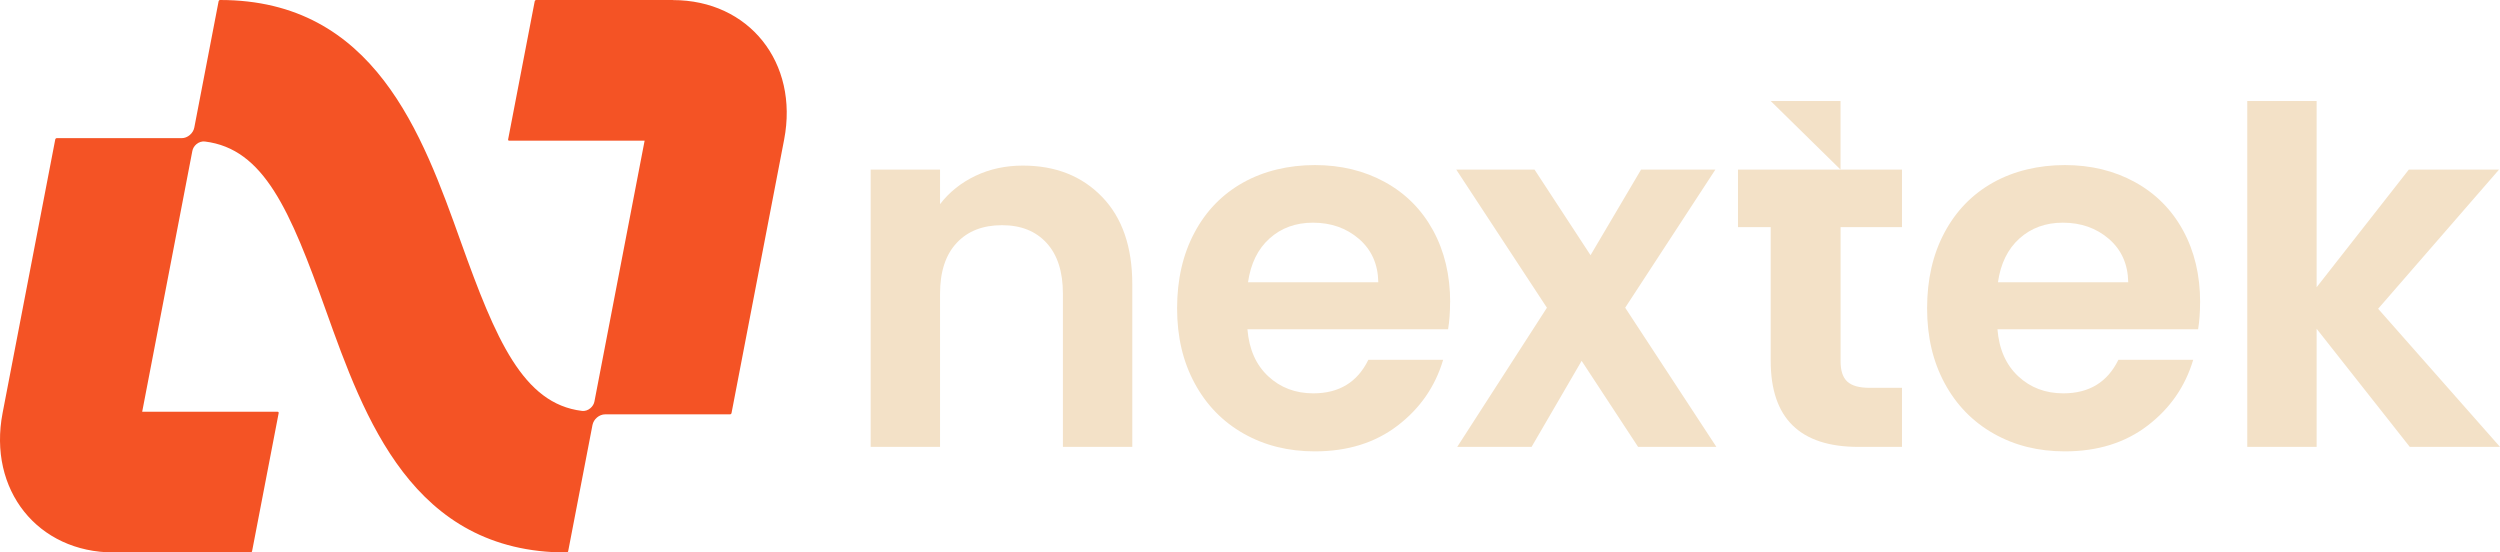<svg width="181" height="40" viewBox="0 0 181 40" fill="none" xmlns="http://www.w3.org/2000/svg">
<g id="Group 1">
<path id="Vector" d="M48.723 0H38.823C38.771 0 38.722 0.043 38.713 0.093L36.788 10.094C36.778 10.146 36.812 10.186 36.861 10.186H46.67L43.037 29.069C43.003 29.251 42.896 29.427 42.743 29.554C42.566 29.706 42.342 29.777 42.131 29.749C37.862 29.226 35.891 24.568 33.369 17.519C30.578 9.716 27.104 0 15.937 0C15.885 0 15.836 0.043 15.827 0.093L14.067 9.237C14.027 9.441 13.911 9.633 13.74 9.775C13.571 9.92 13.366 10.001 13.164 10.001H4.112C4.06 10.001 4.011 10.044 4.001 10.094L0.188 29.9C-0.883 35.468 2.728 39.997 8.24 39.997H18.14C18.192 39.997 18.241 39.954 18.251 39.904L20.176 29.903C20.185 29.851 20.151 29.811 20.102 29.811H10.294L13.926 10.928C13.96 10.746 14.067 10.57 14.22 10.44C14.395 10.291 14.624 10.22 14.832 10.245C19.114 10.771 20.999 15.216 23.597 22.481C26.388 30.287 29.865 40 41.026 40C41.078 40 41.127 39.957 41.136 39.907L42.896 30.769C42.936 30.565 43.052 30.37 43.224 30.225C43.392 30.083 43.603 29.999 43.805 29.999H52.852C52.904 29.999 52.953 29.956 52.962 29.907L56.772 10.103C57.843 4.535 54.232 0.006 48.72 0.006L48.723 0Z" fill="#F45325"/>
<g id="Group">
<path id="Vector_2" d="M79.792 14.255C78.332 12.743 76.42 11.989 74.051 11.989C72.805 11.989 71.664 12.236 70.623 12.73C69.586 13.225 68.729 13.908 68.059 14.78V12.279H63.037V32.355H68.059V21.266C68.059 19.674 68.46 18.447 69.261 17.59C70.06 16.731 71.156 16.304 72.542 16.304C73.929 16.304 74.984 16.734 75.774 17.59C76.561 18.45 76.955 19.674 76.955 21.266V32.355H81.978V20.58C81.978 17.872 81.249 15.763 79.792 14.255Z" fill="#F3E1C7"/>
<path id="Vector_3" d="M104.992 21.881C104.992 19.927 104.579 18.193 103.755 16.681C102.929 15.173 101.769 14.007 100.273 13.185C98.776 12.363 97.087 11.951 95.195 11.951C93.304 11.951 91.501 12.375 89.993 13.222C88.484 14.069 87.312 15.275 86.479 16.845C85.641 18.416 85.222 20.243 85.222 22.317C85.222 24.391 85.647 26.184 86.495 27.752C87.342 29.322 88.527 30.537 90.045 31.396C91.566 32.256 93.28 32.679 95.192 32.679C97.561 32.679 99.556 32.061 101.185 30.815C102.813 29.57 103.911 27.98 104.484 26.051H99.067C98.28 27.668 96.952 28.478 95.085 28.478C93.794 28.478 92.704 28.067 91.823 27.245C90.938 26.425 90.433 25.291 90.314 23.838H104.842C104.937 23.257 104.986 22.605 104.986 21.881H104.992ZM90.357 20.434C90.55 19.08 91.07 18.023 91.918 17.262C92.765 16.502 93.812 16.122 95.055 16.122C96.371 16.122 97.484 16.514 98.394 17.3C99.299 18.085 99.768 19.13 99.789 20.437H90.354L90.357 20.434Z" fill="#F3E1C7"/>
<path id="Vector_4" d="M117.662 22.28L124.193 12.279H118.813L115.155 18.477L111.1 12.279H105.432L111.997 22.28L105.503 32.355H110.886L114.51 26.126L118.598 32.355H124.266L117.665 22.28H117.662Z" fill="#F3E1C7"/>
<path id="Vector_5" d="M128.199 7.314L133.255 12.279V7.314H128.199Z" fill="#F3E1C7"/>
<path id="Vector_6" d="M137.704 16.446V12.279H125.83V16.446H128.199V26.126C128.199 30.28 130.314 32.355 134.549 32.355H137.704V28.079H135.372C134.607 28.079 134.066 27.928 133.741 27.625C133.417 27.322 133.258 26.837 133.258 26.16V16.446H137.704Z" fill="#F3E1C7"/>
<path id="Vector_7" d="M159.289 21.881C159.289 19.927 158.879 18.193 158.053 16.681C157.227 15.173 156.067 14.007 154.57 13.185C153.074 12.363 151.384 11.951 149.493 11.951C147.602 11.951 145.799 12.375 144.29 13.222C142.782 14.069 141.613 15.275 140.777 16.845C139.939 18.416 139.522 20.243 139.522 22.317C139.522 24.391 139.948 26.184 140.795 27.752C141.643 29.322 142.828 30.537 144.346 31.396C145.867 32.256 147.58 32.679 149.493 32.679C151.862 32.679 153.857 32.061 155.485 30.815C157.114 29.57 158.212 27.98 158.788 26.051H153.371C152.581 27.668 151.253 28.478 149.386 28.478C148.094 28.478 147.005 28.067 146.124 27.245C145.239 26.425 144.734 25.291 144.615 23.838H159.143C159.237 23.257 159.286 22.605 159.286 21.881H159.289ZM144.652 20.434C144.844 19.08 145.365 18.023 146.212 17.262C147.06 16.502 148.107 16.122 149.349 16.122C150.665 16.122 151.779 16.514 152.688 17.3C153.594 18.085 154.062 19.13 154.084 20.437H144.648L144.652 20.434Z" fill="#F3E1C7"/>
<path id="Vector_8" d="M172.177 22.354L180.93 12.279H174.399L167.724 20.796V7.314H162.702V32.355H167.724V23.804L174.469 32.355H181L172.177 22.354Z" fill="#F3E1C7"/>
</g>
</g>
</svg>
